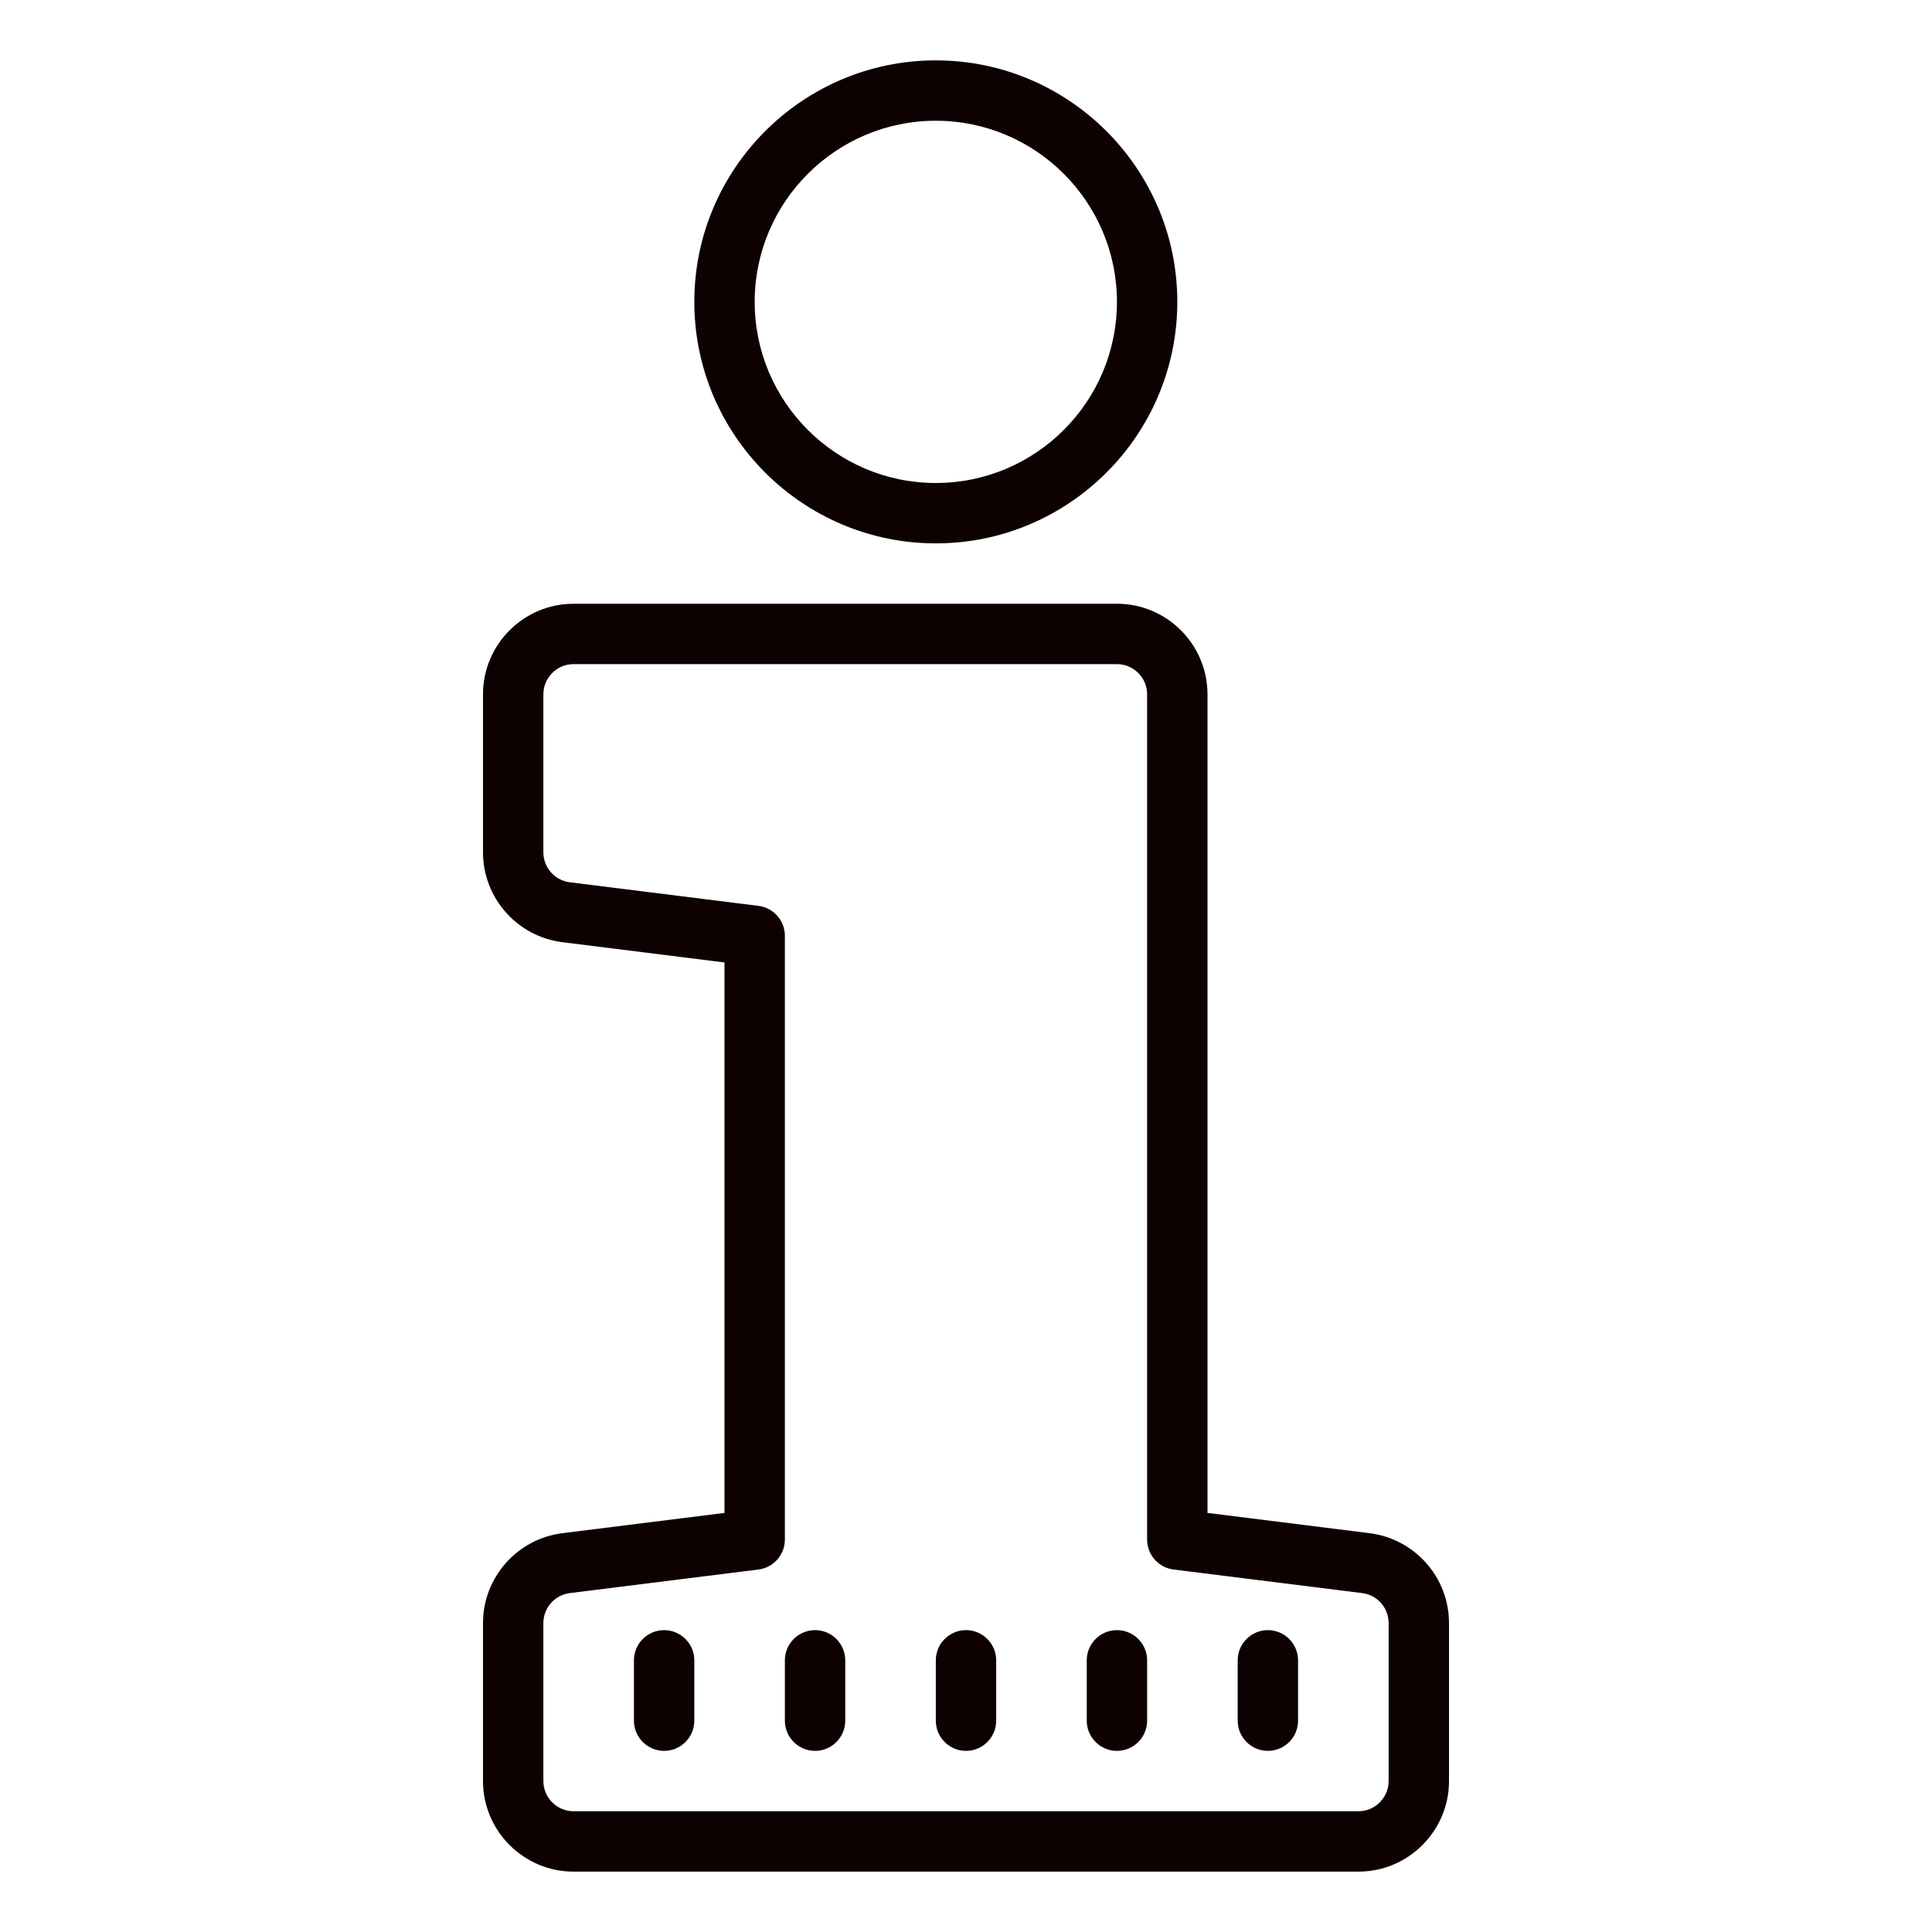 <?xml version="1.0" encoding="UTF-8"?>
<svg xmlns="http://www.w3.org/2000/svg" xmlns:xlink="http://www.w3.org/1999/xlink" width="512pt" height="512pt" viewBox="0 0 512 512" version="1.1">
<g id="surface1">
<path style=" stroke:none;fill-rule:nonzero;fill:#0E0101;fill-opacity:1;" d="M 248 16 C 212.719 16 184 44.719 184 80 C 184 115.281 212.719 144 248 144 C 283.281 144 312 115.281 312 80 C 312 44.719 283.281 16 248 16 Z M 248 32 C 274.469 32 296 53.531 296 80 C 296 106.469 274.469 128 248 128 C 221.531 128 200 106.469 200 80 C 200 53.531 221.531 32 248 32 Z M 152 160 C 138.781 160 128 170.781 128 184 L 128 225.875 C 128 237.969 137.062 248.188 149.031 249.688 L 192 255.062 L 192 400.938 L 149.031 406.312 C 137.062 407.812 128 418.031 128 430.125 L 128 472 C 128 485.219 138.781 496 152 496 L 360 496 C 373.219 496 384 485.219 384 472 L 384 430.125 C 384 418.031 374.938 407.812 362.969 406.312 L 320 400.938 L 320 184 C 320 170.781 309.219 160 296 160 Z M 152 176 L 296 176 C 300.406 176 304 179.594 304 184 L 304 408 C 304 412.031 307 415.438 311 415.938 L 361 422.188 C 365 422.688 368 426.094 368 430.125 L 368 472 C 368 476.406 364.406 480 360 480 L 152 480 C 147.594 480 144 476.406 144 472 L 144 430.125 C 144 426.094 147 422.688 151 422.188 L 201 415.938 C 205 415.438 208 412.031 208 408 L 208 248 C 208 243.969 205 240.562 201 240.062 L 151 233.812 C 147 233.312 144 229.906 144 225.875 L 144 184 C 144 179.594 147.594 176 152 176 Z M 176 432 C 171.594 432 168 435.594 168 440 L 168 456 C 168 460.406 171.594 464 176 464 C 180.406 464 184 460.406 184 456 L 184 440 C 184 435.594 180.406 432 176 432 Z M 216 432 C 211.594 432 208 435.594 208 440 L 208 456 C 208 460.406 211.594 464 216 464 C 220.406 464 224 460.406 224 456 L 224 440 C 224 435.594 220.406 432 216 432 Z M 256 432 C 251.594 432 248 435.594 248 440 L 248 456 C 248 460.406 251.594 464 256 464 C 260.406 464 264 460.406 264 456 L 264 440 C 264 435.594 260.406 432 256 432 Z M 296 432 C 291.594 432 288 435.594 288 440 L 288 456 C 288 460.406 291.594 464 296 464 C 300.406 464 304 460.406 304 456 L 304 440 C 304 435.594 300.406 432 296 432 Z M 336 432 C 331.594 432 328 435.594 328 440 L 328 456 C 328 460.406 331.594 464 336 464 C 340.406 464 344 460.406 344 456 L 344 440 C 344 435.594 340.406 432 336 432 Z "/>
</g>
</svg>
